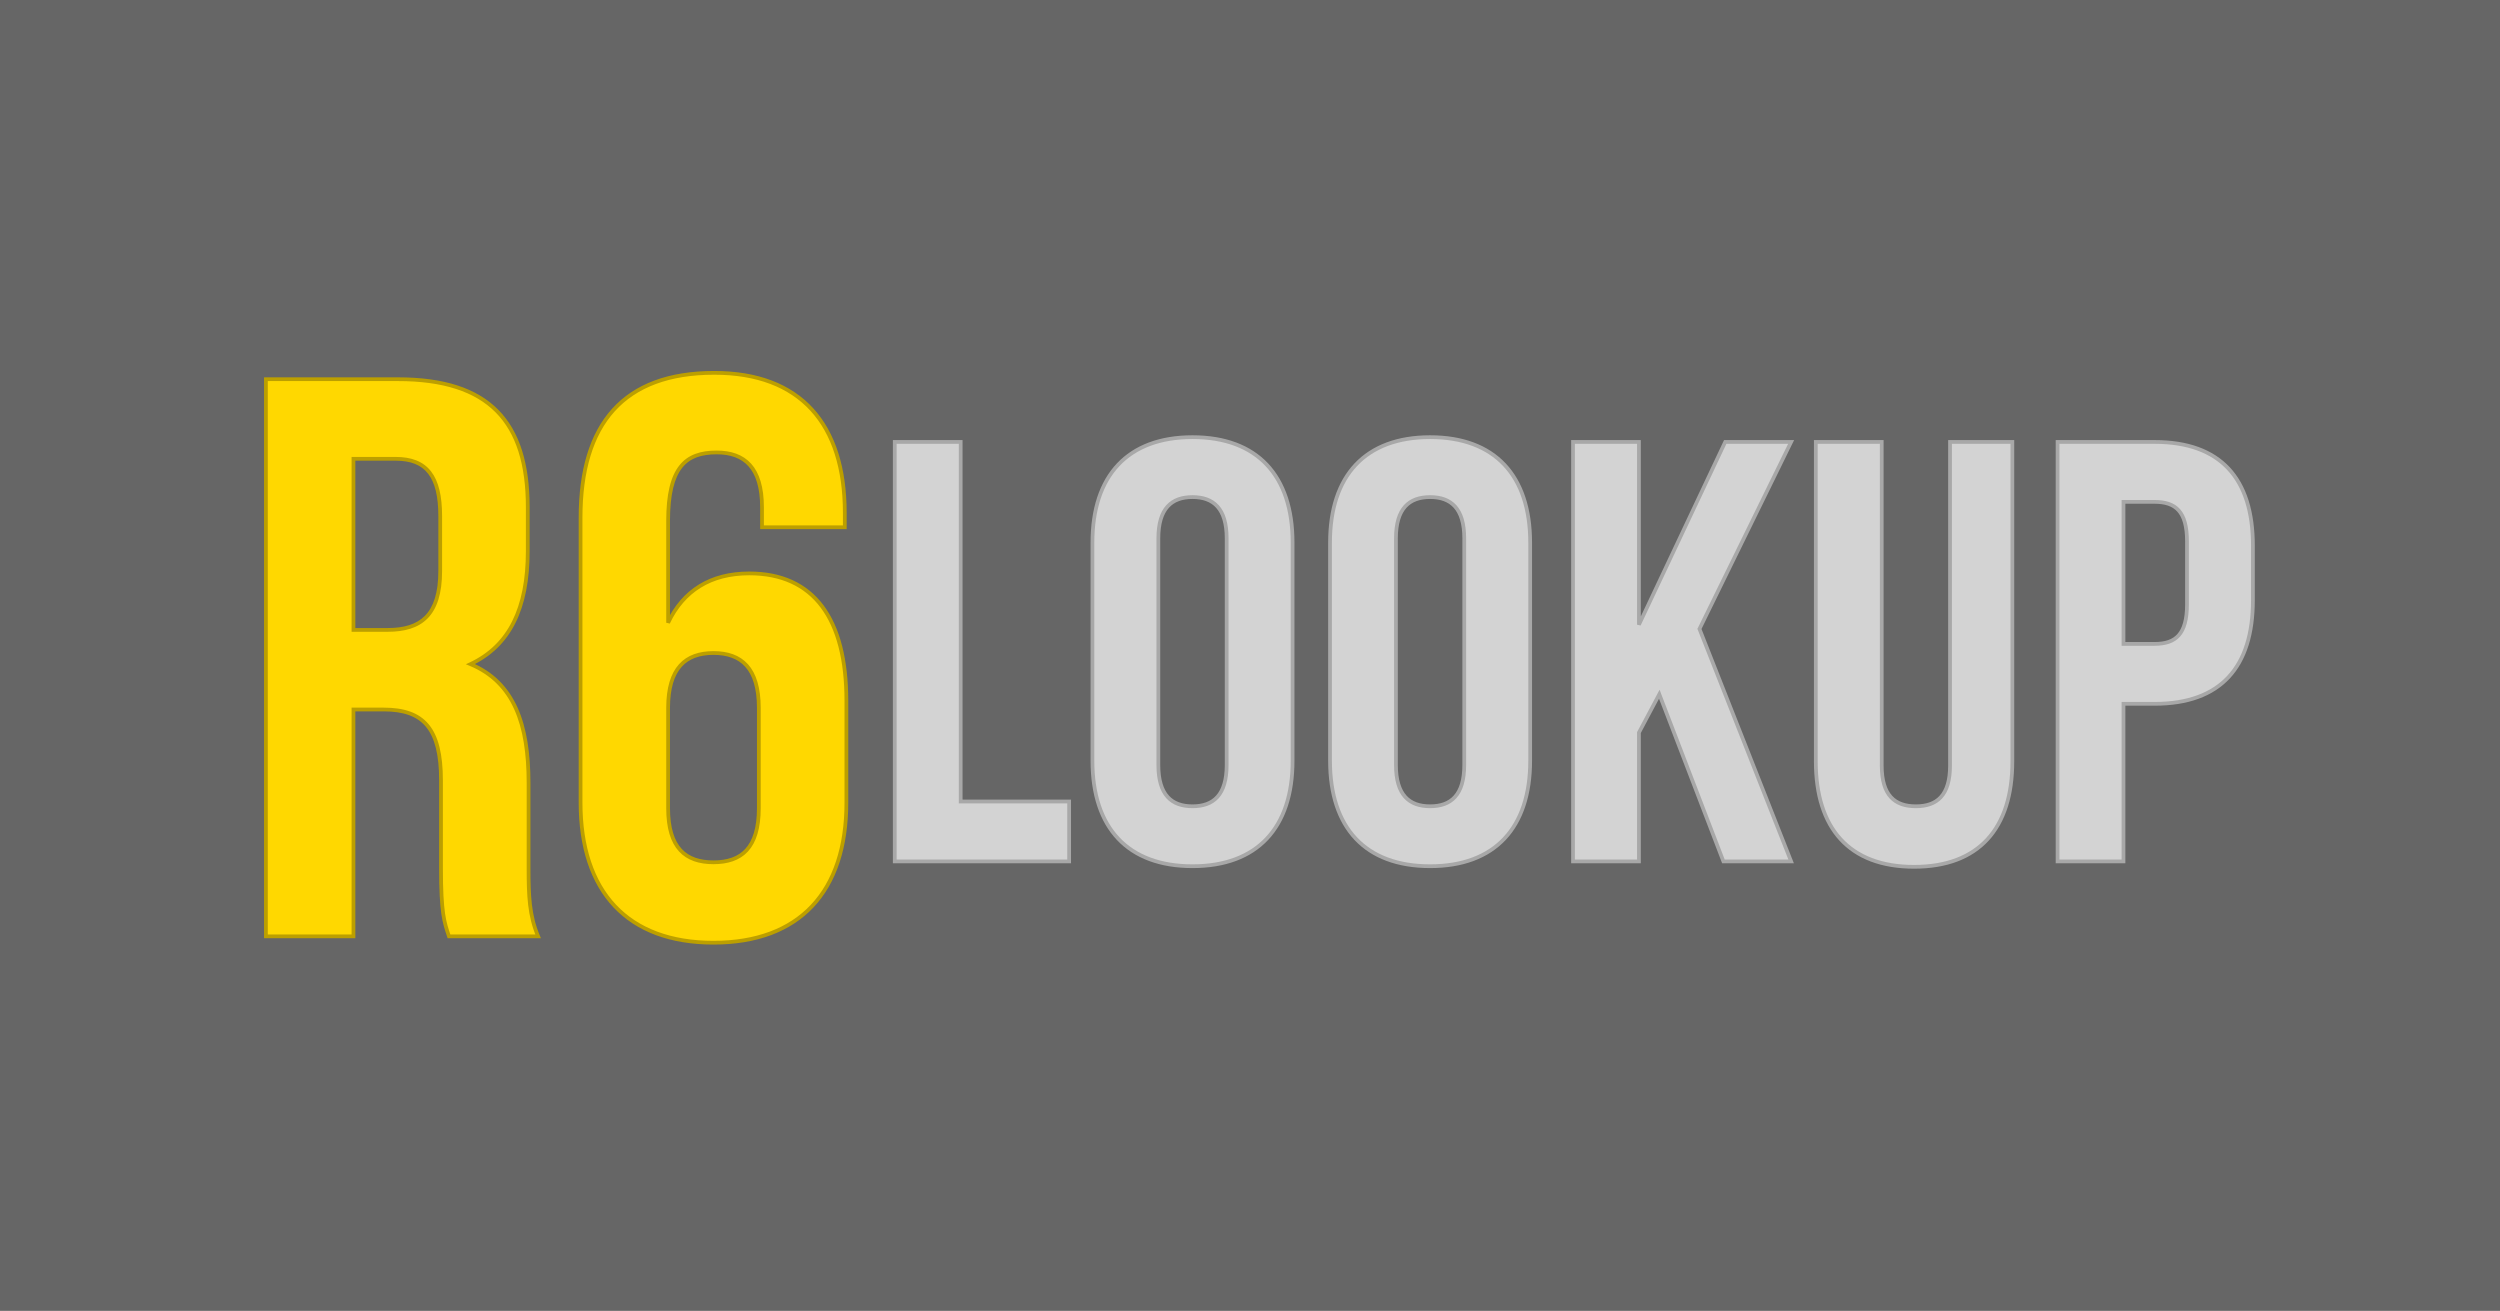 <svg width="267" height="140" viewBox="0 0 267 140" fill="none" xmlns="http://www.w3.org/2000/svg">
<rect width="267" height="140" fill="#666666"/>
<path d="M95.56 47.2V92H114.184V85.6H102.6V47.2H95.56ZM116.672 57.952V81.248C116.672 88.416 120.448 92.512 127.36 92.512C134.272 92.512 138.048 88.416 138.048 81.248V57.952C138.048 50.784 134.272 46.688 127.36 46.688C120.448 46.688 116.672 50.784 116.672 57.952ZM123.712 81.696V57.504C123.712 54.304 125.12 53.088 127.36 53.088C129.6 53.088 131.008 54.304 131.008 57.504V81.696C131.008 84.896 129.6 86.112 127.36 86.112C125.12 86.112 123.712 84.896 123.712 81.696ZM142.047 57.952V81.248C142.047 88.416 145.823 92.512 152.735 92.512C159.647 92.512 163.423 88.416 163.423 81.248V57.952C163.423 50.784 159.647 46.688 152.735 46.688C145.823 46.688 142.047 50.784 142.047 57.952ZM149.087 81.696V57.504C149.087 54.304 150.495 53.088 152.735 53.088C154.975 53.088 156.383 54.304 156.383 57.504V81.696C156.383 84.896 154.975 86.112 152.735 86.112C150.495 86.112 149.087 84.896 149.087 81.696ZM177.214 74.144L184.062 92H191.294L181.502 67.168L191.294 47.2H184.253L175.038 66.72V47.2H167.998V92H175.038V78.24L177.214 74.144ZM200.968 47.2H193.928V81.312C193.928 88.48 197.512 92.576 204.424 92.576C211.336 92.576 214.92 88.48 214.92 81.312V47.2H208.264V81.76C208.264 84.96 206.856 86.112 204.616 86.112C202.376 86.112 200.968 84.96 200.968 81.76V47.2ZM230.116 47.2H219.748V92H226.788V75.168H230.116C237.156 75.168 240.612 71.264 240.612 64.096V58.272C240.612 51.104 237.156 47.2 230.116 47.2ZM226.788 53.6H230.116C232.356 53.6 233.572 54.624 233.572 57.824V64.544C233.572 67.744 232.356 68.768 230.116 68.768H226.788V53.6Z" fill="#D3D3D3"/>
<path d="M95.56 47.2V47H95.36V47.2H95.56ZM95.56 92H95.36V92.2H95.56V92ZM114.184 92V92.2H114.384V92H114.184ZM114.184 85.6H114.384V85.4H114.184V85.6ZM102.6 85.6H102.4V85.8H102.6V85.6ZM102.6 47.2H102.8V47H102.6V47.2ZM95.36 47.2V92H95.76V47.2H95.36ZM95.56 92.2H114.184V91.8H95.56V92.2ZM114.384 92V85.6H113.984V92H114.384ZM114.184 85.4H102.6V85.8H114.184V85.4ZM102.8 85.6V47.2H102.4V85.6H102.8ZM102.6 47H95.56V47.4H102.6V47ZM116.472 57.952V81.248H116.872V57.952H116.472ZM116.472 81.248C116.472 84.865 117.425 87.737 119.278 89.705C121.133 91.675 123.864 92.712 127.36 92.712V92.312C123.943 92.312 121.33 91.301 119.569 89.431C117.806 87.559 116.872 84.799 116.872 81.248H116.472ZM127.36 92.712C130.855 92.712 133.586 91.675 135.441 89.705C137.294 87.737 138.248 84.865 138.248 81.248H137.847C137.847 84.799 136.913 87.559 135.15 89.431C133.389 91.301 130.776 92.312 127.36 92.312V92.712ZM138.248 81.248V57.952H137.847V81.248H138.248ZM138.248 57.952C138.248 54.335 137.294 51.463 135.441 49.495C133.586 47.525 130.855 46.488 127.36 46.488V46.888C130.776 46.888 133.389 47.899 135.15 49.769C136.913 51.641 137.847 54.401 137.847 57.952H138.248ZM127.36 46.488C123.864 46.488 121.133 47.525 119.278 49.495C117.425 51.463 116.472 54.335 116.472 57.952H116.872C116.872 54.401 117.806 51.641 119.569 49.769C121.33 47.899 123.943 46.888 127.36 46.888V46.488ZM123.912 81.696V57.504H123.511V81.696H123.912ZM123.912 57.504C123.912 55.929 124.259 54.882 124.844 54.23C125.426 53.581 126.275 53.288 127.36 53.288V52.888C126.204 52.888 125.229 53.203 124.547 53.962C123.868 54.718 123.511 55.879 123.511 57.504H123.912ZM127.36 53.288C128.444 53.288 129.293 53.581 129.875 54.23C130.46 54.882 130.808 55.929 130.808 57.504H131.208C131.208 55.879 130.851 54.718 130.172 53.962C129.49 53.203 128.515 52.888 127.36 52.888V53.288ZM130.808 57.504V81.696H131.208V57.504H130.808ZM130.808 81.696C130.808 83.271 130.46 84.318 129.875 84.97C129.293 85.618 128.444 85.912 127.36 85.912V86.312C128.515 86.312 129.49 85.998 130.172 85.238C130.851 84.482 131.208 83.321 131.208 81.696H130.808ZM127.36 85.912C126.275 85.912 125.426 85.618 124.844 84.97C124.259 84.318 123.912 83.271 123.912 81.696H123.511C123.511 83.321 123.868 84.482 124.547 85.238C125.229 85.998 126.204 86.312 127.36 86.312V85.912ZM141.847 57.952V81.248H142.247V57.952H141.847ZM141.847 81.248C141.847 84.865 142.8 87.737 144.653 89.705C146.508 91.675 149.239 92.712 152.735 92.712V92.312C149.318 92.312 146.705 91.301 144.944 89.431C143.181 87.559 142.247 84.799 142.247 81.248H141.847ZM152.735 92.712C156.23 92.712 158.961 91.675 160.816 89.705C162.669 87.737 163.622 84.865 163.622 81.248H163.223C163.223 84.799 162.288 87.559 160.525 89.431C158.764 91.301 156.151 92.312 152.735 92.312V92.712ZM163.622 81.248V57.952H163.223V81.248H163.622ZM163.622 57.952C163.622 54.335 162.669 51.463 160.816 49.495C158.961 47.525 156.23 46.488 152.735 46.488V46.888C156.151 46.888 158.764 47.899 160.525 49.769C162.288 51.641 163.223 54.401 163.223 57.952H163.622ZM152.735 46.488C149.239 46.488 146.508 47.525 144.653 49.495C142.8 51.463 141.847 54.335 141.847 57.952H142.247C142.247 54.401 143.181 51.641 144.944 49.769C146.705 47.899 149.318 46.888 152.735 46.888V46.488ZM149.286 81.696V57.504H148.887V81.696H149.286ZM149.286 57.504C149.286 55.929 149.634 54.882 150.219 54.23C150.801 53.581 151.65 53.288 152.735 53.288V52.888C151.579 52.888 150.604 53.203 149.922 53.962C149.243 54.718 148.887 55.879 148.887 57.504H149.286ZM152.735 53.288C153.819 53.288 154.668 53.581 155.25 54.23C155.835 54.882 156.183 55.929 156.183 57.504H156.583C156.583 55.879 156.226 54.718 155.547 53.962C154.865 53.203 153.89 52.888 152.735 52.888V53.288ZM156.183 57.504V81.696H156.583V57.504H156.183ZM156.183 81.696C156.183 83.271 155.835 84.318 155.25 84.97C154.668 85.618 153.819 85.912 152.735 85.912V86.312C153.89 86.312 154.865 85.998 155.547 85.238C156.226 84.482 156.583 83.321 156.583 81.696H156.183ZM152.735 85.912C151.65 85.912 150.801 85.618 150.219 84.97C149.634 84.318 149.286 83.271 149.286 81.696H148.887C148.887 83.321 149.243 84.482 149.922 85.238C150.604 85.998 151.579 86.312 152.735 86.312V85.912ZM177.214 74.144L177.4 74.072L177.243 73.662L177.037 74.05L177.214 74.144ZM184.062 92L183.875 92.072L183.924 92.2H184.062V92ZM191.294 92V92.2H191.587L191.48 91.927L191.294 92ZM181.502 67.168L181.322 67.08L181.283 67.159L181.315 67.241L181.502 67.168ZM191.294 47.2L191.473 47.288L191.614 47H191.294V47.2ZM184.254 47.2V47H184.127L184.073 47.115L184.254 47.2ZM175.037 66.72H174.838L175.218 66.805L175.037 66.72ZM175.037 47.2H175.238V47H175.037V47.2ZM167.997 47.2V47H167.798V47.2H167.997ZM167.997 92H167.798V92.2H167.997V92ZM175.037 92V92.2H175.238V92H175.037ZM175.037 78.24L174.861 78.146L174.838 78.19V78.24H175.037ZM177.027 74.216L183.875 92.072L184.248 91.928L177.4 74.072L177.027 74.216ZM184.062 92.2H191.294V91.8H184.062V92.2ZM191.48 91.927L181.688 67.095L181.315 67.241L191.107 92.073L191.48 91.927ZM181.681 67.256L191.473 47.288L191.114 47.112L181.322 67.08L181.681 67.256ZM191.294 47H184.254V47.4H191.294V47ZM184.073 47.115L174.857 66.635L175.218 66.805L184.434 47.285L184.073 47.115ZM175.238 66.72V47.2H174.838V66.72H175.238ZM175.037 47H167.997V47.4H175.037V47ZM167.798 47.2V92H168.198V47.2H167.798ZM167.997 92.2H175.037V91.8H167.997V92.2ZM175.238 92V78.24H174.838V92H175.238ZM175.214 78.334L177.39 74.238L177.037 74.05L174.861 78.146L175.214 78.334ZM200.967 47.2H201.168V47H200.967V47.2ZM193.927 47.2V47H193.728V47.2H193.927ZM214.92 47.2H215.119V47H214.92V47.2ZM208.264 47.2V47H208.063V47.2H208.264ZM200.967 47H193.927V47.4H200.967V47ZM193.728 47.2V81.312H194.128V47.2H193.728ZM193.728 81.312C193.728 84.927 194.631 87.798 196.436 89.767C198.244 91.739 200.927 92.776 204.424 92.776V92.376C201.008 92.376 198.443 91.365 196.731 89.497C195.016 87.626 194.128 84.865 194.128 81.312H193.728ZM204.424 92.776C207.92 92.776 210.603 91.739 212.411 89.767C214.216 87.798 215.119 84.927 215.119 81.312H214.719C214.719 84.865 213.831 87.626 212.116 89.497C210.404 91.365 207.839 92.376 204.424 92.376V92.776ZM215.119 81.312V47.2H214.719V81.312H215.119ZM214.92 47H208.264V47.4H214.92V47ZM208.063 47.2V81.76H208.464V47.2H208.063ZM208.063 81.76C208.063 83.335 207.716 84.365 207.132 85.001C206.551 85.633 205.703 85.912 204.616 85.912V86.312C205.768 86.312 206.744 86.015 207.427 85.271C208.107 84.531 208.464 83.385 208.464 81.76H208.063ZM204.616 85.912C203.528 85.912 202.68 85.633 202.099 85.001C201.515 84.365 201.168 83.335 201.168 81.76H200.768C200.768 83.385 201.124 84.531 201.804 85.271C202.487 86.015 203.463 86.312 204.616 86.312V85.912ZM201.168 81.76V47.2H200.768V81.76H201.168ZM219.747 47.2V47H219.548V47.2H219.747ZM219.747 92H219.548V92.2H219.747V92ZM226.788 92V92.2H226.988V92H226.788ZM226.788 75.168V74.968H226.587V75.168H226.788ZM226.788 53.6V53.4H226.587V53.6H226.788ZM226.788 68.768H226.587V68.968H226.788V68.768ZM230.115 47H219.747V47.4H230.115V47ZM219.548 47.2V92H219.948V47.2H219.548ZM219.747 92.2H226.788V91.8H219.747V92.2ZM226.988 92V75.168H226.587V92H226.988ZM226.788 75.368H230.115V74.968H226.788V75.368ZM230.115 75.368C233.672 75.368 236.357 74.381 238.15 72.456C239.941 70.534 240.812 67.709 240.812 64.096H240.411C240.411 67.651 239.554 70.362 237.857 72.184C236.162 74.003 233.599 74.968 230.115 74.968V75.368ZM240.812 64.096V58.272H240.411V64.096H240.812ZM240.812 58.272C240.812 54.659 239.941 51.834 238.15 49.912C236.357 47.987 233.672 47 230.115 47V47.4C233.599 47.4 236.162 48.365 237.857 50.184C239.554 52.006 240.411 54.717 240.411 58.272H240.812ZM226.788 53.8H230.115V53.4H226.788V53.8ZM230.115 53.8C231.209 53.8 232.004 54.05 232.534 54.645C233.069 55.246 233.372 56.242 233.372 57.824H233.771C233.771 56.206 233.466 55.09 232.833 54.379C232.195 53.662 231.262 53.4 230.115 53.4V53.8ZM233.372 57.824V64.544H233.771V57.824H233.372ZM233.372 64.544C233.372 66.126 233.069 67.122 232.534 67.723C232.004 68.318 231.209 68.568 230.115 68.568V68.968C231.262 68.968 232.195 68.706 232.833 67.989C233.466 67.278 233.771 66.162 233.771 64.544H233.372ZM230.115 68.568H226.788V68.968H230.115V68.568ZM226.988 68.768V53.6H226.587V68.768H226.988Z" fill="#A8A8A8"/>
<path d="M47.95 100H57.47C56.535 97.79 56.45 95.665 56.45 92.775V83.595C56.45 77.39 54.92 72.885 50.245 70.93C54.41 68.975 56.365 64.98 56.365 58.86V54.185C56.365 45.005 52.2 40.5 42.51 40.5H28.4V100H37.75V75.775H40.98C45.23 75.775 47.1 77.815 47.1 83.34V92.69C47.1 97.535 47.44 98.47 47.95 100ZM37.75 49H42.255C45.57 49 47.015 50.87 47.015 55.12V60.985C47.015 65.745 44.89 67.275 41.405 67.275H37.75V49ZM62.004 55.29V85.72C62.004 95.24 67.019 100.68 76.199 100.68C85.379 100.68 90.394 95.24 90.394 85.72V74.84C90.394 66.085 86.909 61.24 80.024 61.24C75.859 61.24 72.969 63.11 71.354 66.51V55.63C71.354 49.935 73.224 48.32 76.539 48.32C79.514 48.32 81.384 49.935 81.384 54.185V56.31H90.224V54.78C90.224 45.26 85.464 39.82 76.284 39.82C66.594 39.82 62.004 45.26 62.004 55.29ZM76.199 69.74C79.174 69.74 81.044 71.355 81.044 75.605V86.315C81.044 90.565 79.174 92.095 76.199 92.095C73.224 92.095 71.354 90.565 71.354 86.315V75.605C71.354 71.355 73.224 69.74 76.199 69.74Z" fill="#FFD800"/>
<path d="M47.95 100L47.76 100.063L47.806 100.2H47.95V100ZM57.47 100V100.2H57.772L57.654 99.922L57.47 100ZM50.245 70.93L50.16 70.749L49.752 70.941L50.168 71.115L50.245 70.93ZM28.4 40.5V40.3H28.2V40.5H28.4ZM28.4 100H28.2V100.2H28.4V100ZM37.75 100V100.2H37.95V100H37.75ZM37.75 75.775V75.575H37.55V75.775H37.75ZM37.75 49V48.8H37.55V49H37.75ZM37.75 67.275H37.55V67.475H37.75V67.275ZM47.95 100.2H57.47V99.8H47.95V100.2ZM57.654 99.922C56.737 97.753 56.65 95.665 56.65 92.775H56.25C56.25 95.665 56.333 97.827 57.286 100.078L57.654 99.922ZM56.65 92.775V83.595H56.25V92.775H56.65ZM56.65 83.595C56.65 77.368 55.114 72.749 50.322 70.746L50.168 71.115C54.726 73.021 56.25 77.412 56.25 83.595H56.65ZM50.33 71.111C54.592 69.111 56.565 65.023 56.565 58.86H56.165C56.165 64.937 54.228 68.839 50.16 70.749L50.33 71.111ZM56.565 58.86V54.185H56.165V58.86H56.565ZM56.565 54.185C56.565 49.569 55.518 46.086 53.213 43.759C50.908 41.432 47.382 40.3 42.51 40.3V40.7C47.328 40.7 50.729 41.82 52.929 44.041C55.129 46.262 56.165 49.621 56.165 54.185H56.565ZM42.51 40.3H28.4V40.7H42.51V40.3ZM28.2 40.5V100H28.6V40.5H28.2ZM28.4 100.2H37.75V99.8H28.4V100.2ZM37.95 100V75.775H37.55V100H37.95ZM37.75 75.975H40.98V75.575H37.75V75.975ZM40.98 75.975C43.076 75.975 44.535 76.478 45.48 77.614C46.433 78.759 46.9 80.591 46.9 83.34H47.3C47.3 80.564 46.832 78.613 45.788 77.358C44.735 76.092 43.134 75.575 40.98 75.575V75.975ZM46.9 83.34V92.69H47.3V83.34H46.9ZM46.9 92.69C46.9 95.115 46.985 96.572 47.136 97.617C47.287 98.666 47.505 99.297 47.76 100.063L48.14 99.937C47.885 99.173 47.678 98.571 47.532 97.56C47.385 96.543 47.3 95.109 47.3 92.69H46.9ZM37.75 49.2H42.255V48.8H37.75V49.2ZM42.255 49.2C43.874 49.2 44.995 49.655 45.72 50.589C46.455 51.535 46.815 53.01 46.815 55.12H47.215C47.215 52.98 46.853 51.395 46.036 50.344C45.21 49.28 43.951 48.8 42.255 48.8V49.2ZM46.815 55.12V60.985H47.215V55.12H46.815ZM46.815 60.985C46.815 63.34 46.289 64.85 45.375 65.774C44.462 66.698 43.123 67.075 41.405 67.075V67.475C43.172 67.475 44.638 67.088 45.659 66.056C46.679 65.025 47.215 63.39 47.215 60.985H46.815ZM41.405 67.075H37.75V67.475H41.405V67.075ZM37.95 67.275V49H37.55V67.275H37.95ZM71.354 66.51H71.154L71.535 66.596L71.354 66.51ZM81.384 56.31H81.184V56.51H81.384V56.31ZM90.224 56.31V56.51H90.424V56.31H90.224ZM61.804 55.29V85.72H62.204V55.29H61.804ZM61.804 85.72C61.804 90.513 63.067 94.309 65.514 96.907C67.962 99.507 71.569 100.88 76.199 100.88V100.48C71.649 100.48 68.159 99.133 65.805 96.633C63.449 94.131 62.204 90.447 62.204 85.72H61.804ZM76.199 100.88C80.829 100.88 84.436 99.507 86.885 96.907C89.332 94.309 90.594 90.513 90.594 85.72H90.194C90.194 90.447 88.95 94.131 86.594 96.633C84.24 99.133 80.749 100.48 76.199 100.48V100.88ZM90.594 85.72V74.84H90.194V85.72H90.594ZM90.594 74.84C90.594 70.441 89.719 66.991 87.951 64.637C86.175 62.273 83.519 61.04 80.024 61.04V61.44C83.415 61.44 85.943 62.63 87.631 64.877C89.326 67.134 90.194 70.484 90.194 74.84H90.594ZM80.024 61.04C77.911 61.04 76.11 61.515 74.628 62.43C73.146 63.345 71.995 64.694 71.174 66.424L71.535 66.596C72.328 64.926 73.43 63.64 74.838 62.77C76.246 61.9 77.972 61.44 80.024 61.44V61.04ZM71.554 66.51V55.63H71.154V66.51H71.554ZM71.554 55.63C71.554 52.795 72.022 51.025 72.861 49.963C73.689 48.915 74.913 48.52 76.539 48.52V48.12C74.85 48.12 73.482 48.532 72.547 49.715C71.622 50.885 71.154 52.77 71.154 55.63H71.554ZM76.539 48.52C77.991 48.52 79.139 48.913 79.928 49.792C80.722 50.676 81.184 52.085 81.184 54.185H81.584C81.584 52.035 81.112 50.512 80.226 49.525C79.337 48.534 78.062 48.12 76.539 48.12V48.52ZM81.184 54.185V56.31H81.584V54.185H81.184ZM81.384 56.51H90.224V56.11H81.384V56.51ZM90.424 56.31V54.78H90.024V56.31H90.424ZM90.424 54.78C90.424 49.989 89.227 46.194 86.844 43.595C84.459 40.993 80.914 39.62 76.284 39.62V40.02C80.834 40.02 84.259 41.367 86.549 43.865C88.842 46.366 90.024 50.051 90.024 54.78H90.424ZM76.284 39.62C71.402 39.62 67.77 40.991 65.362 43.66C62.957 46.324 61.804 50.248 61.804 55.29H62.204C62.204 50.302 63.346 46.491 65.659 43.928C67.969 41.369 71.476 40.02 76.284 40.02V39.62ZM76.199 69.94C77.651 69.94 78.799 70.333 79.588 71.212C80.382 72.096 80.844 73.505 80.844 75.605H81.244C81.244 73.455 80.772 71.932 79.886 70.945C78.997 69.954 77.722 69.54 76.199 69.54V69.94ZM80.844 75.605V86.315H81.244V75.605H80.844ZM80.844 86.315C80.844 88.415 80.382 89.802 79.59 90.663C78.802 91.521 77.654 91.895 76.199 91.895V92.295C77.719 92.295 78.994 91.904 79.885 90.934C80.772 89.968 81.244 88.465 81.244 86.315H80.844ZM76.199 91.895C74.744 91.895 73.597 91.521 72.808 90.663C72.017 89.802 71.554 88.415 71.554 86.315H71.154C71.154 88.465 71.626 89.968 72.514 90.934C73.404 91.904 74.679 92.295 76.199 92.295V91.895ZM71.554 86.315V75.605H71.154V86.315H71.554ZM71.554 75.605C71.554 73.505 72.017 72.096 72.81 71.212C73.599 70.333 74.747 69.94 76.199 69.94V69.54C74.676 69.54 73.402 69.954 72.512 70.945C71.627 71.932 71.154 73.455 71.154 75.605H71.554Z" fill="#BC9F00"/>
</svg>
